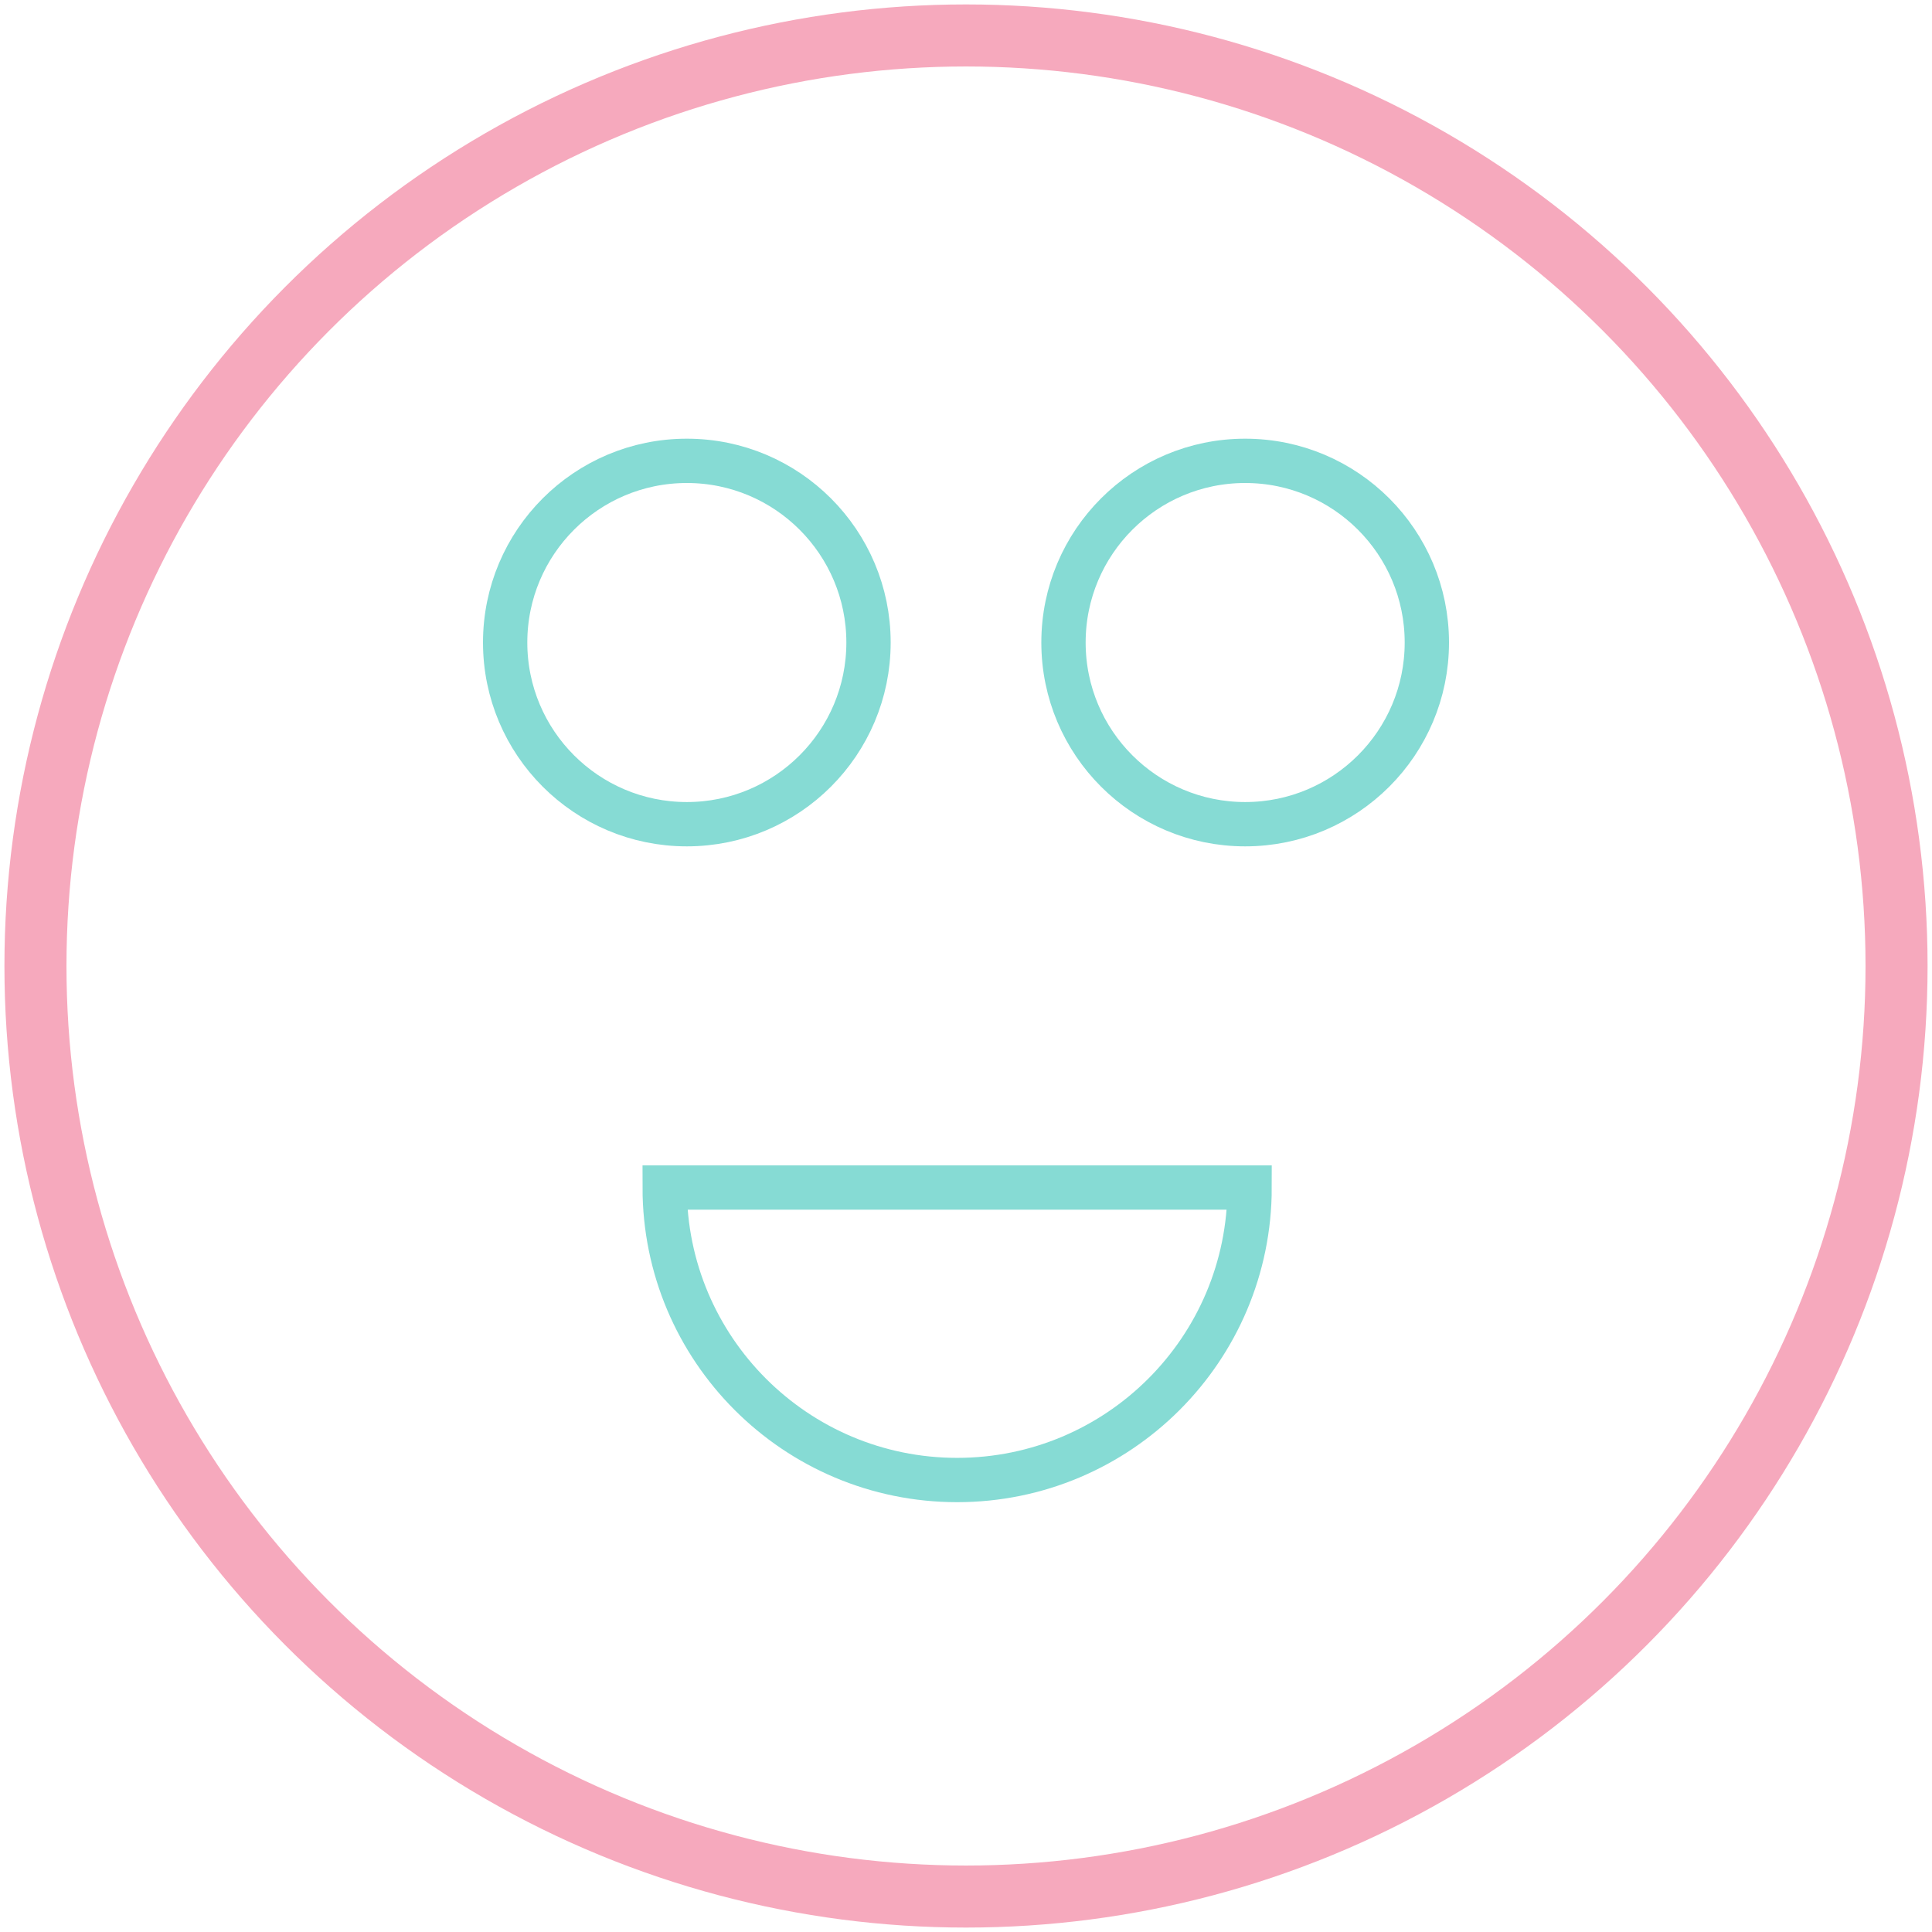 <?xml version="1.0" encoding="UTF-8"?>
<svg width="218px" height="218px" viewBox="0 0 218 218" version="1.1" xmlns="http://www.w3.org/2000/svg" xmlns:xlink="http://www.w3.org/1999/xlink">
    <!-- Generator: Sketch 52.2 (67145) - http://www.bohemiancoding.com/sketch -->
    <title>happy-face@0.5x</title>
    <desc>Created with Sketch.</desc>
    <g id="Page-1" stroke="none" stroke-width="1" fill="none" fill-rule="evenodd">
        <g id="Desktop-HD" transform="translate(-612, -176)">
            <g id="happy-face" transform="translate(616, 180)">
                <circle id="Oval" stroke="#F6A9BD" stroke-width="7" cx="105" cy="105" r="105"></circle>
                <g id="Face" transform="translate(53, 48)" stroke="#86DBD4" stroke-width="5">
                    <circle id="Eye-Left" cx="20.5" cy="20.5" r="20.5"></circle>
                    <circle id="Eye-Right" cx="83.5" cy="20.5" r="20.5"></circle>
                    <path d="M51,115 C69.225,115 84,100.225 84,82 L18,82 C18,100.225 32.775,115 51,115 Z" id="Mouth"></path>
                </g>
            </g>
        </g>
    </g>
</svg>